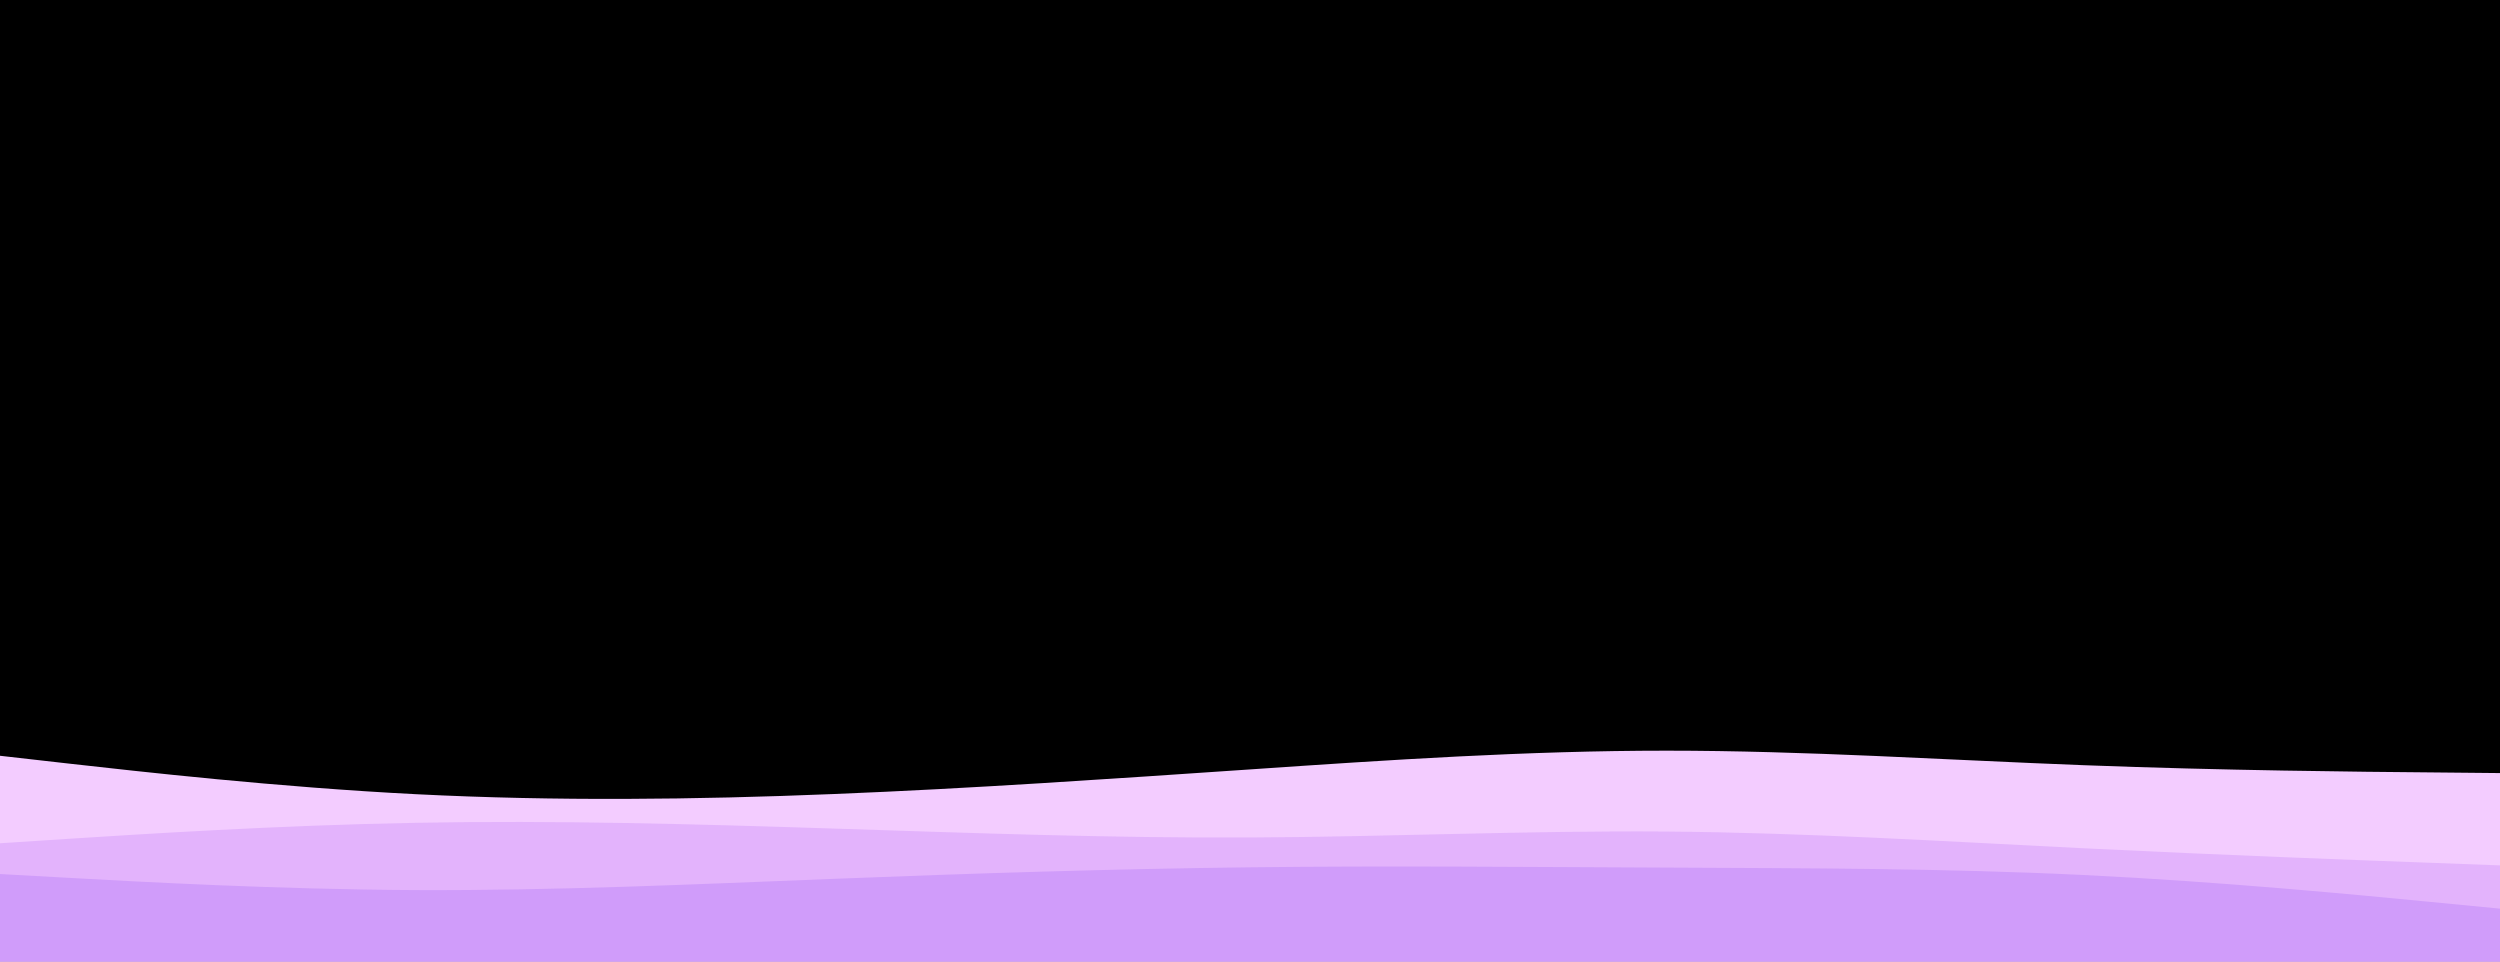 <svg id="visual" viewBox="0 0 2600 1000" width="2600" height="1000" xmlns="http://www.w3.org/2000/svg" xmlns:xlink="http://www.w3.org/1999/xlink" version="1.1"><rect x="0" y="0" width="2600" height="1000" fill="#000000"></rect><path d="M0 786L72.2 794.2C144.3 802.3 288.7 818.7 433.2 826C577.7 833.3 722.3 831.7 866.8 825.8C1011.3 820 1155.7 810 1300 800.2C1444.3 790.3 1588.7 780.7 1733.2 780.7C1877.7 780.7 2022.3 790.3 2166.8 795.8C2311.3 801.3 2455.7 802.7 2527.8 803.3L2600 804L2600 1001L2527.8 1001C2455.7 1001 2311.3 1001 2166.8 1001C2022.3 1001 1877.7 1001 1733.2 1001C1588.7 1001 1444.3 1001 1300 1001C1155.7 1001 1011.3 1001 866.8 1001C722.3 1001 577.7 1001 433.2 1001C288.7 1001 144.3 1001 72.2 1001L0 1001Z" fill="#f3ccff"></path><path d="M0 877L72.2 872.3C144.3 867.7 288.7 858.3 433.2 855.7C577.7 853 722.3 857 866.8 861.7C1011.3 866.3 1155.7 871.7 1300 871C1444.3 870.3 1588.7 863.7 1733.2 864.8C1877.7 866 2022.3 875 2166.8 882.2C2311.3 889.3 2455.7 894.7 2527.8 897.3L2600 900L2600 1001L2527.8 1001C2455.7 1001 2311.3 1001 2166.8 1001C2022.3 1001 1877.7 1001 1733.2 1001C1588.7 1001 1444.3 1001 1300 1001C1155.7 1001 1011.3 1001 866.8 1001C722.3 1001 577.7 1001 433.2 1001C288.7 1001 144.3 1001 72.2 1001L0 1001Z" fill="#e3b3fc"></path><path d="M0 909L72.2 913C144.3 917 288.7 925 433.2 925.7C577.7 926.3 722.3 919.7 866.8 914C1011.3 908.3 1155.7 903.7 1300 902C1444.3 900.3 1588.7 901.7 1733.2 902.3C1877.7 903 2022.3 903 2166.8 910C2311.3 917 2455.7 931 2527.8 938L2600 945L2600 1001L2527.8 1001C2455.7 1001 2311.3 1001 2166.8 1001C2022.3 1001 1877.7 1001 1733.2 1001C1588.7 1001 1444.3 1001 1300 1001C1155.7 1001 1011.3 1001 866.8 1001C722.3 1001 577.7 1001 433.2 1001C288.7 1001 144.3 1001 72.2 1001L0 1001Z" fill="#d09cfa"></path></svg>